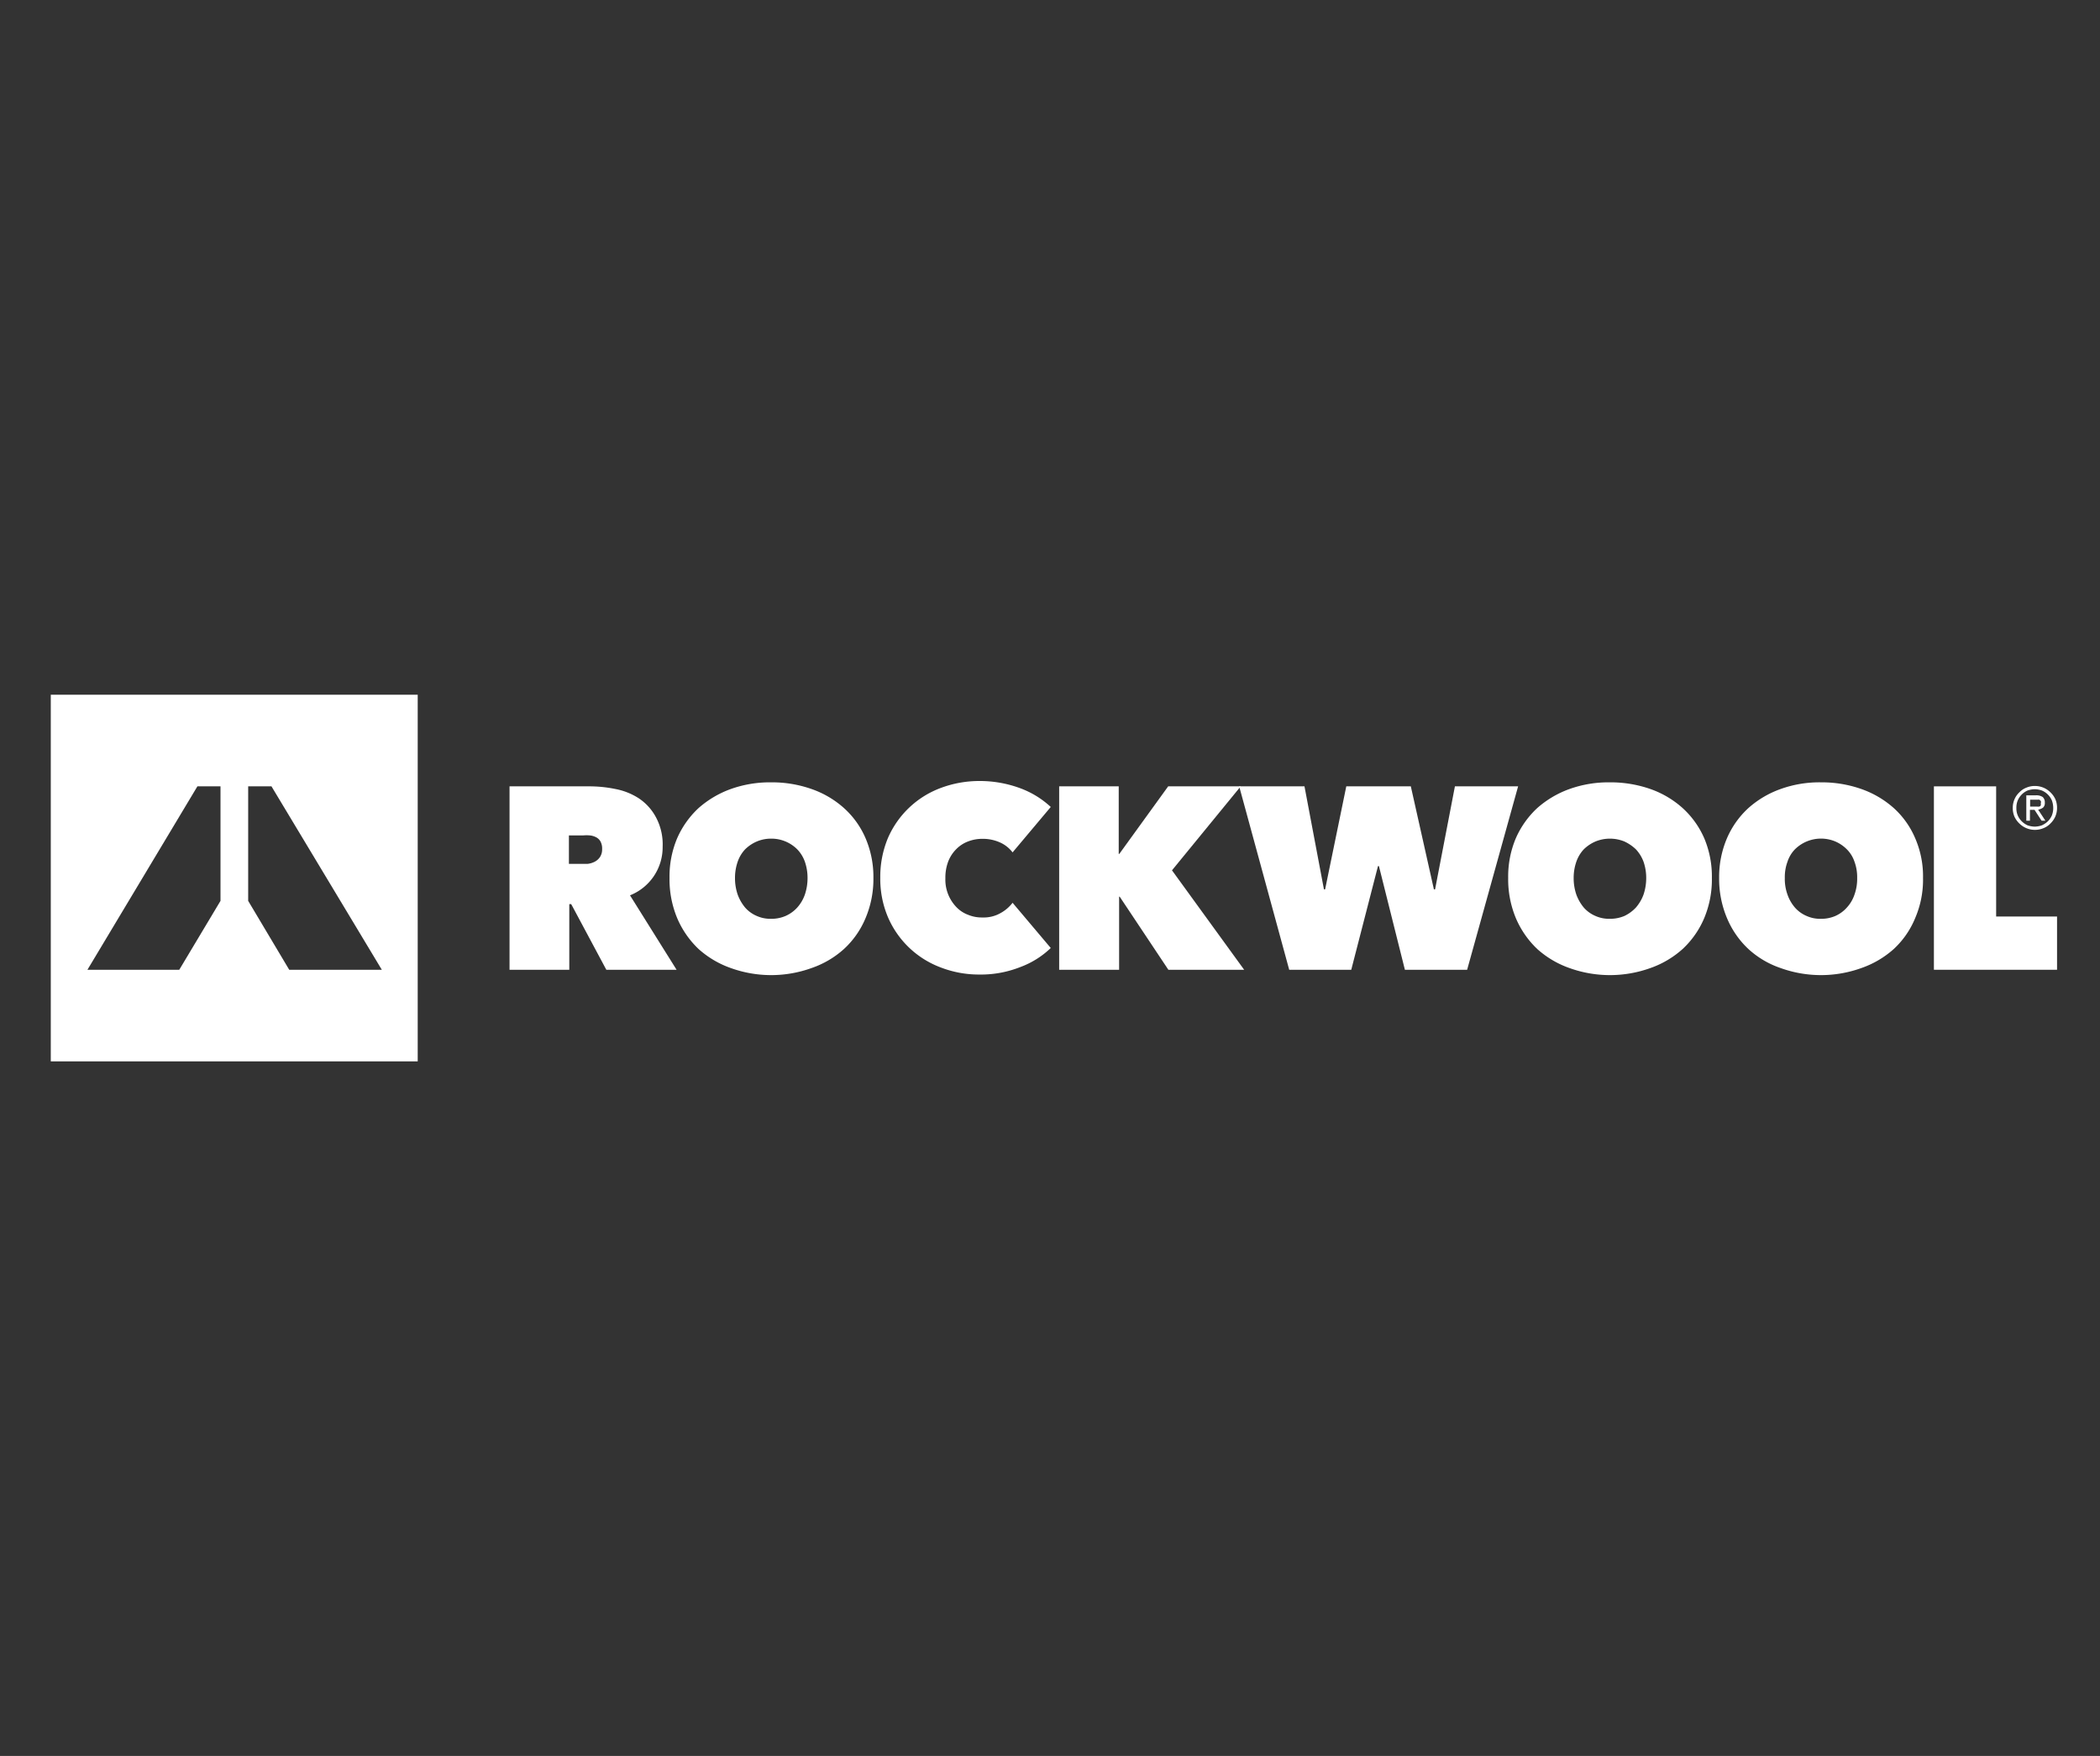 <svg id="rockwool" xmlns="http://www.w3.org/2000/svg" width="110" height="92" viewBox="0 0 110 92">
  <rect x="0" y="0" width="110" height="92" fill="#333333" stroke="none"/>
  <defs>
    <style>
      .cls-1 {
        fill: #fff;
      }
    </style>
  </defs>
  <title>rockwool</title>
  <g>
    <path class="cls-1" d="M26.69,41.2h4.14a6.74,6.74,0,0,1,1.41.14,3.41,3.41,0,0,1,1.24.5,2.74,2.74,0,0,1,.89,1,3,3,0,0,1,.34,1.52A2.71,2.71,0,0,1,33,46.91l2.44,3.9H31.76l-1.84-3.44h-.1v3.44H26.69V41.2Zm3.11,4.06h.63l.36,0a1.08,1.08,0,0,0,.36-.11.75.75,0,0,0,.28-.25.73.73,0,0,0,.11-.41.78.78,0,0,0-.09-.41.56.56,0,0,0-.24-.22.9.9,0,0,0-.32-.09,1.94,1.94,0,0,0-.33,0H29.8v1.54Z"/>
    <path class="cls-1" d="M35.07,46a5.15,5.15,0,0,1,.4-2.08,4.77,4.77,0,0,1,1.12-1.58,5.21,5.21,0,0,1,1.69-1,6.09,6.09,0,0,1,2.12-.35,6.23,6.23,0,0,1,2.11.35,5,5,0,0,1,1.7,1,4.52,4.52,0,0,1,1.13,1.58A5.15,5.15,0,0,1,45.75,46a5.24,5.24,0,0,1-.41,2.1,4.59,4.59,0,0,1-1.13,1.62,4.9,4.9,0,0,1-1.7,1,6.23,6.23,0,0,1-4.23,0,5,5,0,0,1-1.69-1,4.84,4.84,0,0,1-1.12-1.62,5.28,5.28,0,0,1-.4-2.1m3.43,0a2.65,2.65,0,0,0,.14.87,2.28,2.28,0,0,0,.39.68,1.68,1.68,0,0,0,.61.44,1.75,1.75,0,0,0,.76.15,1.86,1.86,0,0,0,.75-.15,1.8,1.8,0,0,0,.61-.44,2,2,0,0,0,.4-.68A2.69,2.69,0,0,0,42.3,46a2.57,2.57,0,0,0-.14-.85,1.78,1.78,0,0,0-.4-.65,1.91,1.91,0,0,0-1.36-.56,1.91,1.91,0,0,0-.76.15,2,2,0,0,0-.61.41,1.82,1.82,0,0,0-.39.65,2.57,2.57,0,0,0-.14.85"/>
    <path class="cls-1" d="M46.11,46a5.26,5.26,0,0,1,.4-2.09,4.86,4.86,0,0,1,2.78-2.63,5.76,5.76,0,0,1,2-.36,6.1,6.1,0,0,1,2.1.36,4.79,4.79,0,0,1,1.65,1l-2,2.38a1.7,1.7,0,0,0-.68-.53,2.19,2.19,0,0,0-.9-.18,2.06,2.06,0,0,0-.76.14,1.72,1.72,0,0,0-.62.41,1.87,1.87,0,0,0-.42.66,2.39,2.39,0,0,0-.14.86,2.07,2.07,0,0,0,.57,1.5,1.64,1.64,0,0,0,.62.41,1.86,1.86,0,0,0,.75.14,1.78,1.78,0,0,0,.95-.23,2,2,0,0,0,.63-.54l2,2.37a4.62,4.62,0,0,1-1.6,1,5.62,5.62,0,0,1-2.16.39,5.55,5.55,0,0,1-2-.37,4.86,4.86,0,0,1-2.77-2.64,5.13,5.13,0,0,1-.4-2.07"/>
    <polygon class="cls-1" points="58.65 46.98 58.62 46.98 58.62 50.81 55.48 50.81 55.48 41.2 58.6 41.2 58.6 44.74 58.63 44.74 61.19 41.2 64.99 41.2 61.39 45.6 65.17 50.81 61.2 50.81 58.65 46.98"/>
    <polygon class="cls-1" points="70.78 50.81 67.53 50.81 64.91 41.2 68.33 41.2 69.35 46.6 69.41 46.6 70.52 41.2 73.9 41.2 75.11 46.6 75.17 46.6 76.21 41.2 79.52 41.2 76.85 50.81 73.59 50.81 72.23 45.38 72.18 45.38 70.78 50.81"/>
    <path class="cls-1" d="M79,46a5.15,5.15,0,0,1,.4-2.08,4.77,4.77,0,0,1,1.12-1.58,5.21,5.21,0,0,1,1.69-1,6.09,6.09,0,0,1,2.12-.35,6.33,6.33,0,0,1,2.12.35,5,5,0,0,1,1.69,1,4.65,4.65,0,0,1,1.13,1.58,5.15,5.15,0,0,1,.4,2.08,5.24,5.24,0,0,1-.4,2.1,4.72,4.72,0,0,1-1.13,1.62,5,5,0,0,1-1.69,1,6.26,6.26,0,0,1-4.24,0,5,5,0,0,1-1.69-1,4.84,4.84,0,0,1-1.12-1.62A5.28,5.28,0,0,1,79,46m3.43,0a2.65,2.65,0,0,0,.14.87,2.28,2.28,0,0,0,.39.68,1.68,1.68,0,0,0,.61.44,1.75,1.75,0,0,0,.76.15,1.91,1.91,0,0,0,.76-.15,2,2,0,0,0,.6-.44,2.18,2.18,0,0,0,.4-.68,2.69,2.69,0,0,0,.14-.87,2.57,2.57,0,0,0-.14-.85,1.93,1.93,0,0,0-.4-.65,2.21,2.21,0,0,0-.6-.41,2,2,0,0,0-1.52,0,2,2,0,0,0-.61.41,1.82,1.82,0,0,0-.39.65,2.57,2.57,0,0,0-.14.85"/>
    <path class="cls-1" d="M90.05,46a5.15,5.15,0,0,1,.41-2.08,4.63,4.63,0,0,1,1.12-1.58,5.1,5.1,0,0,1,1.69-1,6,6,0,0,1,2.12-.35,6.23,6.23,0,0,1,2.11.35,5.08,5.08,0,0,1,1.7,1,4.5,4.5,0,0,1,1.12,1.58,5,5,0,0,1,.41,2.08,5.08,5.08,0,0,1-.41,2.1,4.57,4.57,0,0,1-1.12,1.62,5,5,0,0,1-1.7,1,6.23,6.23,0,0,1-4.23,0,4.76,4.76,0,0,1-1.69-1,4.7,4.7,0,0,1-1.12-1.62,5.28,5.28,0,0,1-.41-2.1m3.44,0a2.41,2.41,0,0,0,.14.87,2.08,2.08,0,0,0,.39.68,1.68,1.68,0,0,0,.61.44,1.72,1.72,0,0,0,.76.15,1.86,1.86,0,0,0,.75-.15,1.76,1.76,0,0,0,.6-.44,1.86,1.86,0,0,0,.4-.68,2.44,2.44,0,0,0,.14-.87,2.33,2.33,0,0,0-.14-.85,1.66,1.66,0,0,0-.4-.65,1.94,1.94,0,0,0-.6-.41,1.94,1.94,0,0,0-2.12.41,1.69,1.69,0,0,0-.39.65,2.33,2.33,0,0,0-.14.85"/>
    <polygon class="cls-1" points="101.3 41.2 104.56 41.2 104.56 48.02 107.75 48.02 107.75 50.81 101.3 50.81 101.3 41.2"/>
    <path class="cls-1" d="M2.66,55.61H21.88V36.4H2.66Zm8.89-8.41L9.39,50.81H4.58l5.76-9.61h1.21v6Zm3.6,3.61L13,47.2v-6h1.22L20,50.81Z"/>
    <path class="cls-1" d="M105.43,42.34a1.14,1.14,0,0,1,.09-.46,1.08,1.08,0,0,1,.26-.37,1,1,0,0,1,.36-.24,1.13,1.13,0,0,1,.45-.09,1.17,1.17,0,0,1,.45.09,1.13,1.13,0,0,1,.36.24,1.19,1.19,0,0,1,.26.36,1.13,1.13,0,0,1,.09.45,1.14,1.14,0,0,1-.09.46,1.18,1.18,0,0,1-.26.37,1,1,0,0,1-.36.24,1.16,1.16,0,0,1-1.26-.24,1.19,1.19,0,0,1-.26-.36,1.13,1.13,0,0,1-.09-.45m.19,0a.93.93,0,0,0,.28.69,1.08,1.08,0,0,0,.3.21,1.22,1.22,0,0,0,.38.07,1.17,1.17,0,0,0,.38-.07,1.13,1.13,0,0,0,.31-.21,1,1,0,0,0,.21-.31,1.05,1.05,0,0,0,.07-.4,1.17,1.17,0,0,0-.07-.38,1,1,0,0,0-.52-.52,1.17,1.17,0,0,0-.38-.07,1.22,1.22,0,0,0-.38.07,1,1,0,0,0-.51.52,1,1,0,0,0-.07.4m.54-.67h.48a.6.6,0,0,1,.36.09.38.38,0,0,1,.11.3.31.31,0,0,1-.1.26.63.63,0,0,1-.25.1l.38.58h-.2l-.37-.57h-.24V43h-.19V41.67Zm.18.59h.36a.42.42,0,0,0,.12,0,.13.13,0,0,0,.08-.07s0-.06,0-.12a.15.15,0,0,0,0-.1l-.07-.07a.29.29,0,0,0-.1,0h-.39v.42Z"/>
  </g>
</svg>
